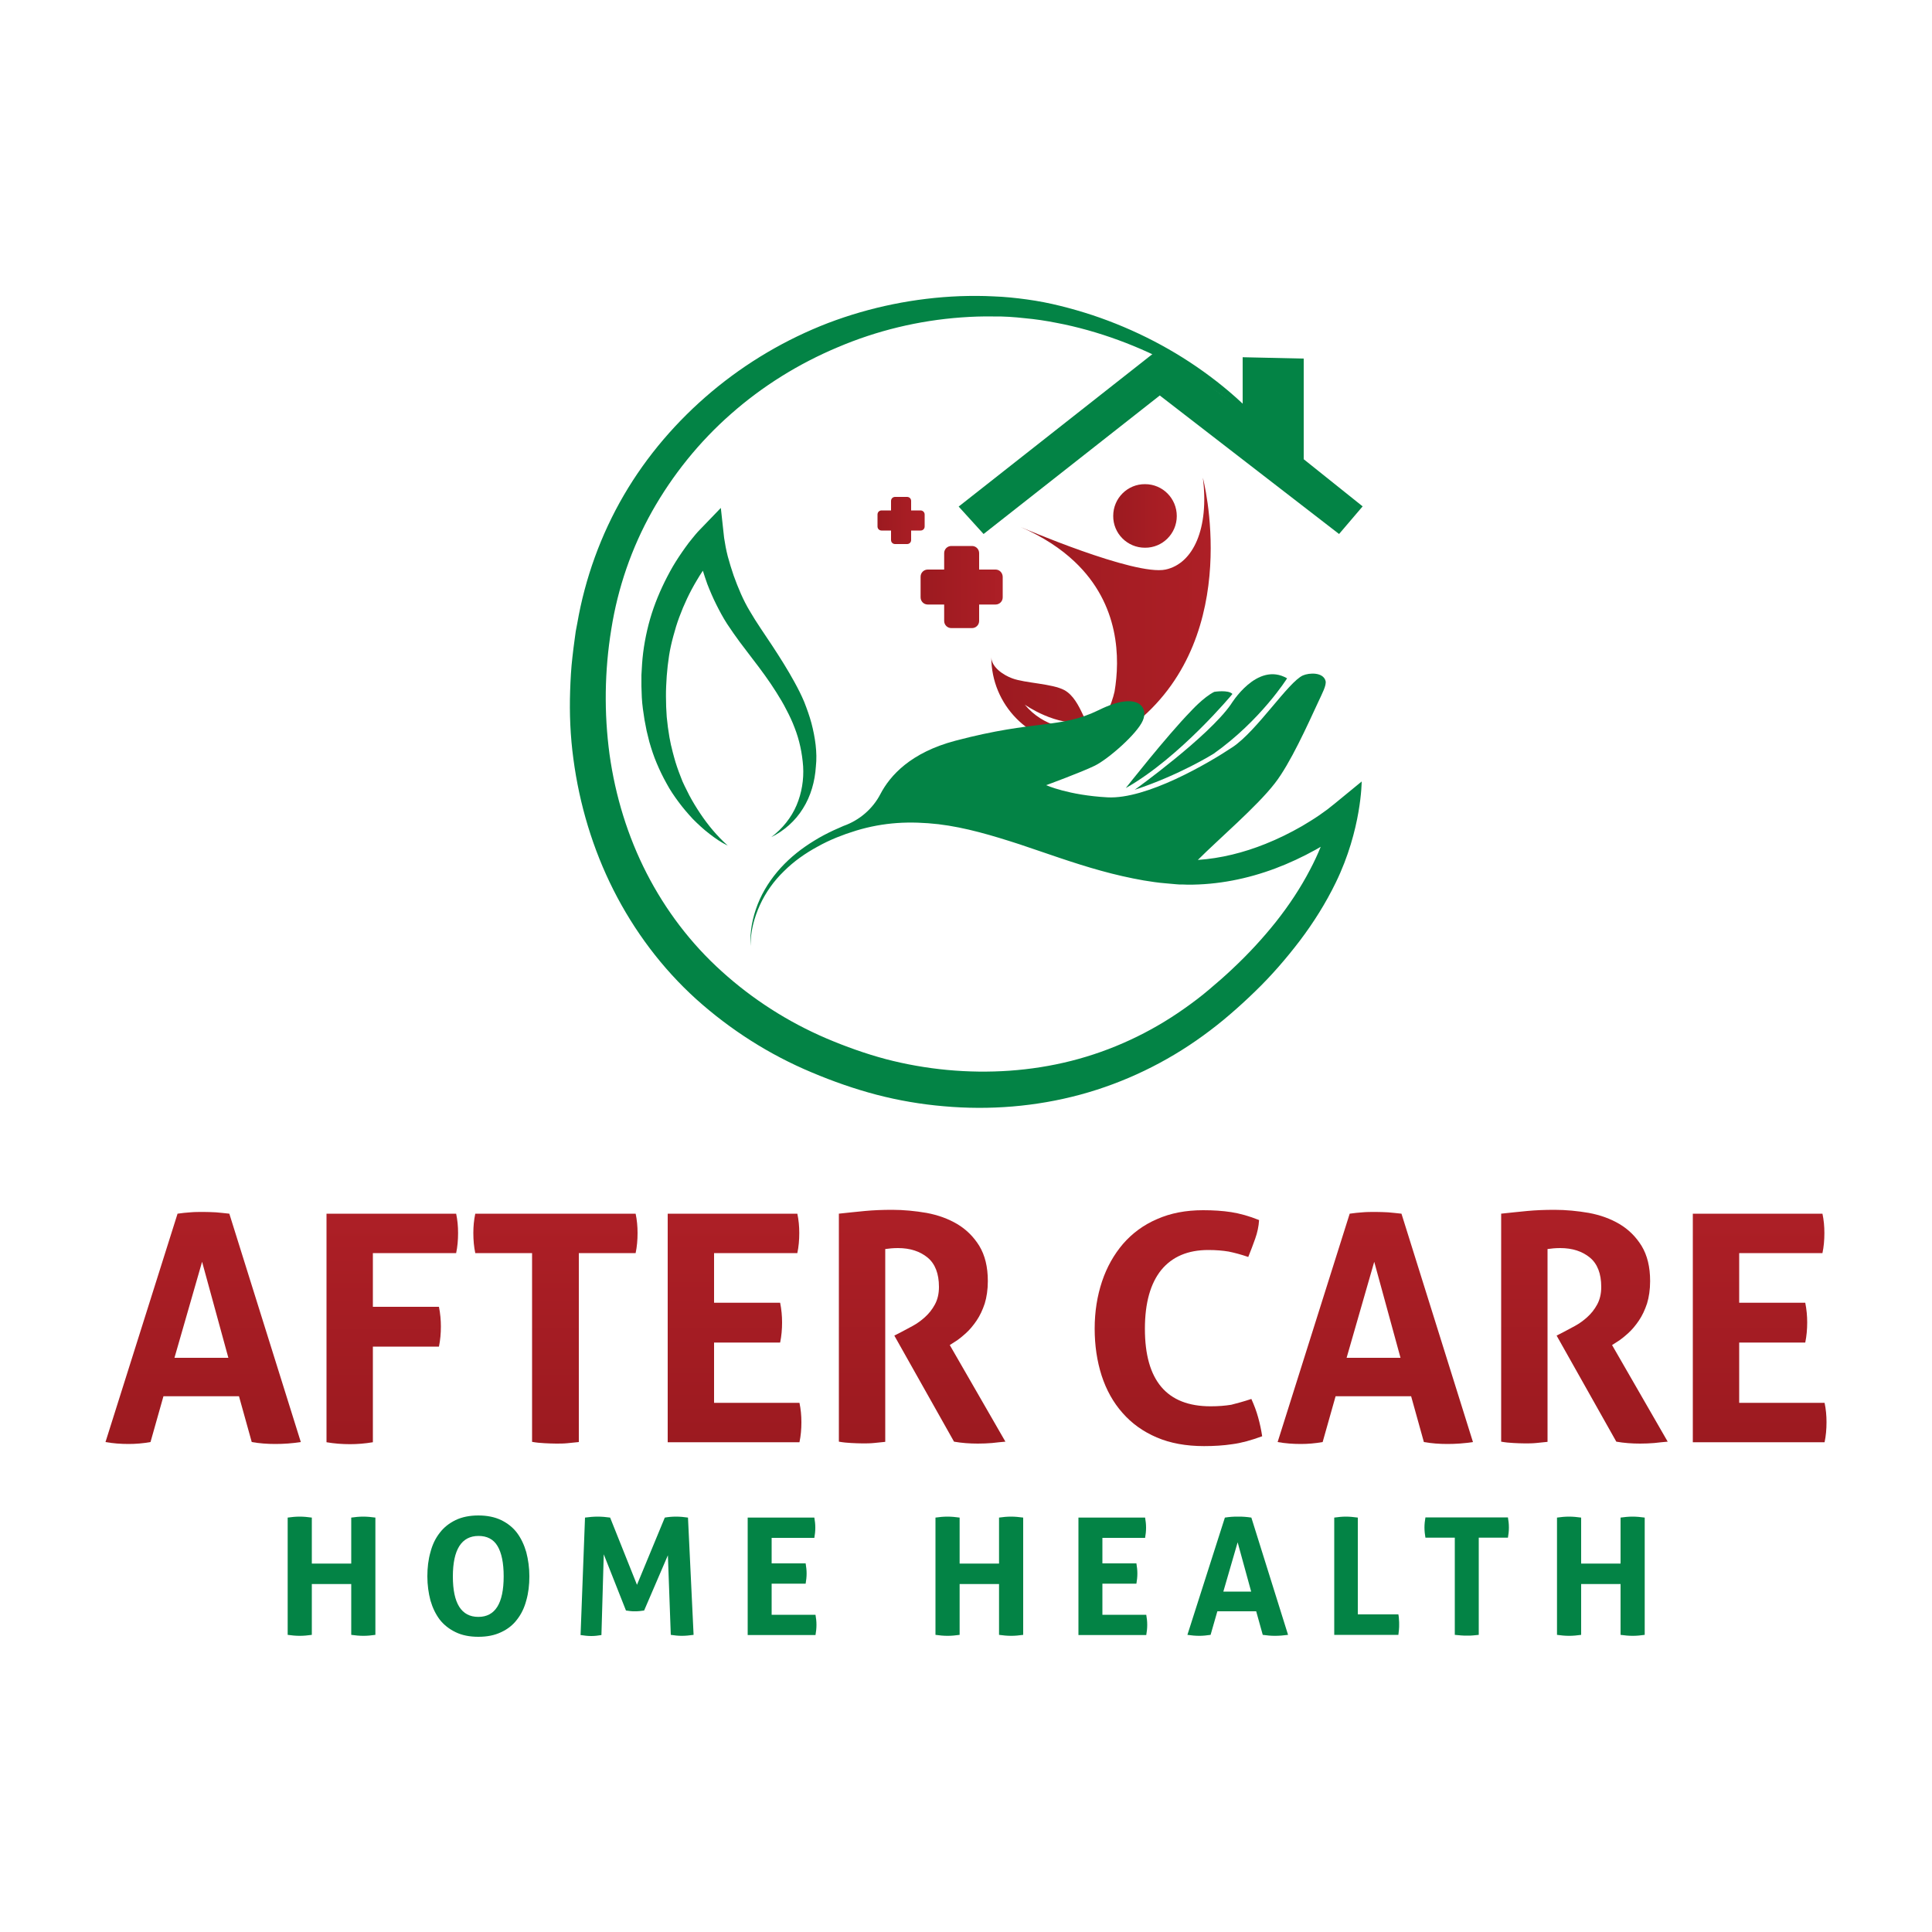 <?xml version="1.0" encoding="utf-8"?>
<!-- Generator: Adobe Illustrator 24.3.0, SVG Export Plug-In . SVG Version: 6.00 Build 0)  -->
<svg version="1.1" id="Layer_1" xmlns="http://www.w3.org/2000/svg" xmlns:xlink="http://www.w3.org/1999/xlink" x="0px" y="0px"
	 viewBox="0 0 100 100" style="enable-background:new 0 0 100 100;" xml:space="preserve">
<style type="text/css">
	.st0{fill:#FFFFFF;}
	.st1{fill:#F16522;}
	.st2{fill:url(#SVGID_1_);}
	.st3{fill:url(#SVGID_2_);}
	.st4{fill:url(#SVGID_3_);}
	.st5{fill:url(#SVGID_4_);}
	.st6{fill:#F37521;}
	.st7{fill:url(#SVGID_5_);}
	.st8{fill:url(#SVGID_6_);}
	.st9{fill:url(#SVGID_7_);}
	.st10{fill:url(#SVGID_8_);}
	.st11{fill:url(#SVGID_9_);}
	.st12{enable-background:new    ;}
	.st13{clip-path:url(#SVGID_13_);}
	.st14{fill:#A479B4;}
	.st15{fill-rule:evenodd;clip-rule:evenodd;fill:#F16522;}
	.st16{clip-path:url(#SVGID_16_);fill:url(#SVGID_17_);stroke:url(#SVGID_18_);stroke-width:0.25;stroke-miterlimit:10;}
	.st17{clip-path:url(#SVGID_22_);fill:url(#SVGID_23_);stroke:url(#SVGID_24_);stroke-width:0.25;stroke-miterlimit:10;}
	.st18{clip-path:url(#SVGID_22_);fill:url(#SVGID_25_);stroke:url(#SVGID_26_);stroke-width:0.25;stroke-miterlimit:10;}
	.st19{clip-path:url(#SVGID_30_);fill:url(#SVGID_31_);stroke:url(#SVGID_32_);stroke-width:0.25;stroke-miterlimit:10;}
	.st20{clip-path:url(#SVGID_36_);fill:url(#SVGID_37_);stroke:url(#SVGID_38_);stroke-width:0.25;stroke-miterlimit:10;}
	.st21{clip-path:url(#SVGID_36_);fill:url(#SVGID_39_);stroke:url(#SVGID_40_);stroke-width:0.25;stroke-miterlimit:10;}
	.st22{clip-path:url(#SVGID_44_);fill:url(#SVGID_45_);stroke:url(#SVGID_46_);stroke-width:0.25;stroke-miterlimit:10;}
	.st23{clip-path:url(#SVGID_50_);fill:url(#SVGID_51_);stroke:url(#SVGID_52_);stroke-width:0.25;stroke-miterlimit:10;}
	.st24{clip-path:url(#SVGID_50_);fill:url(#SVGID_53_);stroke:url(#SVGID_54_);stroke-width:0.25;stroke-miterlimit:10;}
	.st25{clip-path:url(#SVGID_58_);fill:url(#SVGID_59_);stroke:url(#SVGID_60_);stroke-width:0.25;stroke-miterlimit:10;}
	.st26{clip-path:url(#SVGID_64_);fill:url(#SVGID_65_);stroke:url(#SVGID_66_);stroke-width:0.25;stroke-miterlimit:10;}
	.st27{clip-path:url(#SVGID_64_);fill:url(#SVGID_67_);stroke:url(#SVGID_68_);stroke-width:0.25;stroke-miterlimit:10;}
	.st28{clip-path:url(#SVGID_72_);fill:url(#SVGID_73_);stroke:url(#SVGID_74_);stroke-width:0.25;stroke-miterlimit:10;}
	.st29{clip-path:url(#SVGID_78_);fill:url(#SVGID_79_);stroke:url(#SVGID_80_);stroke-width:0.25;stroke-miterlimit:10;}
	.st30{clip-path:url(#SVGID_78_);fill:url(#SVGID_81_);stroke:url(#SVGID_82_);stroke-width:0.25;stroke-miterlimit:10;}
	.st31{clip-path:url(#SVGID_86_);fill:url(#SVGID_87_);stroke:url(#SVGID_88_);stroke-width:0.25;stroke-miterlimit:10;}
	.st32{clip-path:url(#SVGID_92_);fill:url(#SVGID_93_);stroke:url(#SVGID_94_);stroke-width:0.25;stroke-miterlimit:10;}
	.st33{clip-path:url(#SVGID_92_);fill:url(#SVGID_95_);stroke:url(#SVGID_96_);stroke-width:0.25;stroke-miterlimit:10;}
	.st34{clip-path:url(#SVGID_100_);fill:url(#SVGID_101_);stroke:url(#SVGID_102_);stroke-width:0.25;stroke-miterlimit:10;}
	.st35{clip-path:url(#SVGID_106_);fill:url(#SVGID_107_);stroke:url(#SVGID_108_);stroke-width:0.25;stroke-miterlimit:10;}
	.st36{clip-path:url(#SVGID_106_);fill:url(#SVGID_109_);stroke:url(#SVGID_110_);stroke-width:0.25;stroke-miterlimit:10;}
	.st37{clip-path:url(#SVGID_114_);fill:url(#SVGID_115_);stroke:url(#SVGID_116_);stroke-width:0.25;stroke-miterlimit:10;}
	.st38{clip-path:url(#SVGID_120_);fill:url(#SVGID_121_);stroke:url(#SVGID_122_);stroke-width:0.25;stroke-miterlimit:10;}
	.st39{clip-path:url(#SVGID_120_);fill:url(#SVGID_123_);stroke:url(#SVGID_124_);stroke-width:0.25;stroke-miterlimit:10;}
	.st40{clip-path:url(#SVGID_128_);fill:url(#SVGID_129_);stroke:url(#SVGID_130_);stroke-width:0.25;stroke-miterlimit:10;}
	.st41{clip-path:url(#SVGID_134_);fill:url(#SVGID_135_);stroke:url(#SVGID_136_);stroke-width:0.25;stroke-miterlimit:10;}
	.st42{clip-path:url(#SVGID_134_);fill:url(#SVGID_137_);stroke:url(#SVGID_138_);stroke-width:0.25;stroke-miterlimit:10;}
	.st43{clip-path:url(#SVGID_142_);fill:url(#SVGID_143_);stroke:url(#SVGID_144_);stroke-width:0.25;stroke-miterlimit:10;}
	.st44{clip-path:url(#SVGID_148_);fill:url(#SVGID_149_);stroke:url(#SVGID_150_);stroke-width:0.25;stroke-miterlimit:10;}
	.st45{clip-path:url(#SVGID_148_);fill:url(#SVGID_151_);stroke:url(#SVGID_152_);stroke-width:0.25;stroke-miterlimit:10;}
	.st46{clip-path:url(#SVGID_156_);fill:url(#SVGID_157_);stroke:url(#SVGID_158_);stroke-width:0.25;stroke-miterlimit:10;}
	.st47{clip-path:url(#SVGID_162_);fill:url(#SVGID_163_);stroke:url(#SVGID_164_);stroke-width:0.25;stroke-miterlimit:10;}
	.st48{clip-path:url(#SVGID_162_);fill:url(#SVGID_165_);stroke:url(#SVGID_166_);stroke-width:0.25;stroke-miterlimit:10;}
	.st49{clip-path:url(#SVGID_170_);fill:url(#SVGID_171_);stroke:url(#SVGID_172_);stroke-width:0.25;stroke-miterlimit:10;}
	.st50{clip-path:url(#SVGID_176_);fill:url(#SVGID_177_);stroke:url(#SVGID_178_);stroke-width:0.25;stroke-miterlimit:10;}
	.st51{clip-path:url(#SVGID_176_);fill:url(#SVGID_179_);stroke:url(#SVGID_180_);stroke-width:0.25;stroke-miterlimit:10;}
	.st52{clip-path:url(#SVGID_184_);fill:url(#SVGID_185_);stroke:url(#SVGID_186_);stroke-width:0.25;stroke-miterlimit:10;}
	.st53{clip-path:url(#SVGID_190_);fill:url(#SVGID_191_);stroke:url(#SVGID_192_);stroke-width:0.25;stroke-miterlimit:10;}
	.st54{clip-path:url(#SVGID_190_);fill:url(#SVGID_193_);stroke:url(#SVGID_194_);stroke-width:0.25;stroke-miterlimit:10;}
	.st55{clip-path:url(#SVGID_198_);fill:url(#SVGID_199_);stroke:url(#SVGID_200_);stroke-width:0.25;stroke-miterlimit:10;}
	.st56{clip-path:url(#SVGID_204_);fill:url(#SVGID_205_);stroke:url(#SVGID_206_);stroke-width:0.25;stroke-miterlimit:10;}
	.st57{clip-path:url(#SVGID_204_);fill:url(#SVGID_207_);stroke:url(#SVGID_208_);stroke-width:0.25;stroke-miterlimit:10;}
	.st58{clip-path:url(#SVGID_212_);fill:url(#SVGID_213_);stroke:url(#SVGID_214_);stroke-width:0.25;stroke-miterlimit:10;}
	.st59{clip-path:url(#SVGID_218_);fill:url(#SVGID_219_);stroke:url(#SVGID_220_);stroke-width:0.25;stroke-miterlimit:10;}
	.st60{clip-path:url(#SVGID_218_);fill:url(#SVGID_221_);stroke:url(#SVGID_222_);stroke-width:0.25;stroke-miterlimit:10;}
	.st61{clip-path:url(#SVGID_226_);fill:url(#SVGID_227_);stroke:url(#SVGID_228_);stroke-width:0.25;stroke-miterlimit:10;}
	.st62{clip-path:url(#SVGID_232_);fill:url(#SVGID_233_);stroke:url(#SVGID_234_);stroke-width:0.25;stroke-miterlimit:10;}
	.st63{clip-path:url(#SVGID_232_);fill:url(#SVGID_235_);stroke:url(#SVGID_236_);stroke-width:0.25;stroke-miterlimit:10;}
	.st64{clip-path:url(#SVGID_240_);fill:url(#SVGID_241_);stroke:url(#SVGID_242_);stroke-width:0.25;stroke-miterlimit:10;}
	.st65{clip-path:url(#SVGID_246_);fill:url(#SVGID_247_);stroke:url(#SVGID_248_);stroke-width:0.25;stroke-miterlimit:10;}
	.st66{clip-path:url(#SVGID_246_);fill:url(#SVGID_249_);stroke:url(#SVGID_250_);stroke-width:0.25;stroke-miterlimit:10;}
	.st67{clip-path:url(#SVGID_254_);fill:url(#SVGID_255_);stroke:url(#SVGID_256_);stroke-width:0.25;stroke-miterlimit:10;}
	.st68{clip-path:url(#SVGID_260_);fill:url(#SVGID_261_);stroke:url(#SVGID_262_);stroke-width:0.25;stroke-miterlimit:10;}
	.st69{clip-path:url(#SVGID_260_);fill:url(#SVGID_263_);stroke:url(#SVGID_264_);stroke-width:0.25;stroke-miterlimit:10;}
	.st70{fill:#58595B;}
	.st71{clip-path:url(#SVGID_267_);fill:#58595B;stroke:#58595B;stroke-width:0.175;stroke-miterlimit:10;}
	.st72{clip-path:url(#SVGID_269_);fill:#58595B;stroke:#58595B;stroke-width:0.175;stroke-miterlimit:10;}
	.st73{clip-path:url(#SVGID_271_);fill:#58595B;stroke:#58595B;stroke-width:0.175;stroke-miterlimit:10;}
	.st74{clip-path:url(#SVGID_273_);fill:#58595B;stroke:#58595B;stroke-width:0.175;stroke-miterlimit:10;}
	.st75{clip-path:url(#SVGID_275_);fill:#58595B;stroke:#58595B;stroke-width:0.175;stroke-miterlimit:10;}
	.st76{clip-path:url(#SVGID_277_);fill:#58595B;stroke:#58595B;stroke-width:0.175;stroke-miterlimit:10;}
	.st77{clip-path:url(#SVGID_279_);fill:#58595B;stroke:#58595B;stroke-width:0.175;stroke-miterlimit:10;}
	.st78{clip-path:url(#SVGID_281_);fill:#58595B;stroke:#58595B;stroke-width:0.175;stroke-miterlimit:10;}
	.st79{clip-path:url(#SVGID_283_);fill:#58595B;stroke:#58595B;stroke-width:0.175;stroke-miterlimit:10;}
	.st80{clip-path:url(#SVGID_285_);fill:#58595B;stroke:#58595B;stroke-width:0.175;stroke-miterlimit:10;}
	.st81{clip-path:url(#SVGID_287_);fill:#58595B;stroke:#58595B;stroke-width:0.175;stroke-miterlimit:10;}
	.st82{clip-path:url(#SVGID_289_);fill:#58595B;stroke:#58595B;stroke-width:0.175;stroke-miterlimit:10;}
	.st83{clip-path:url(#SVGID_291_);fill:#58595B;stroke:#58595B;stroke-width:0.175;stroke-miterlimit:10;}
	.st84{clip-path:url(#SVGID_293_);fill:#58595B;stroke:#58595B;stroke-width:0.175;stroke-miterlimit:10;}
	.st85{clip-path:url(#SVGID_295_);fill:#58595B;stroke:#58595B;stroke-width:0.175;stroke-miterlimit:10;}
	.st86{clip-path:url(#SVGID_297_);fill:#58595B;stroke:#58595B;stroke-width:0.175;stroke-miterlimit:10;}
	.st87{fill:#255D2E;}
	.st88{fill:#285F2F;}
	.st89{fill:#2D6331;}
	.st90{fill:#306632;}
	.st91{fill:#346933;}
	.st92{fill:#386C34;}
	.st93{fill:#3A6F35;}
	.st94{fill:#3F7237;}
	.st95{fill:#437638;}
	.st96{fill:#487939;}
	.st97{fill:#4B7B39;}
	.st98{fill:#4E7E3A;}
	.st99{fill:#52803B;}
	.st100{fill:#57803A;}
	.st101{fill:#5A8039;}
	.st102{fill:#5E8039;}
	.st103{fill:#648439;}
	.st104{fill:#67873A;}
	.st105{fill:#6B8B3B;}
	.st106{fill:#6E8E3C;}
	.st107{fill:#72913C;}
	.st108{fill:#77963D;}
	.st109{fill:#7C993D;}
	.st110{fill:#809C3D;}
	.st111{fill:#80A13E;}
	.st112{fill:#7FA53F;}
	.st113{fill:#81A940;}
	.st114{fill:#85AE3F;}
	.st115{fill:#88B13F;}
	.st116{fill:#8FB63E;}
	.st117{fill:#93BB3D;}
	.st118{fill:#98C13C;stroke:#98C13C;stroke-width:2;}
	.st119{fill:url(#SVGID_298_);}
	.st120{fill:#273942;}
	.st121{fill:#EEA66A;}
	.st122{opacity:0.15;fill:#DA9061;}
	.st123{opacity:0.33;fill:#3D2D1F;}
	.st124{fill:#753B1D;}
	.st125{opacity:0.39;fill:#753B1D;}
	.st126{opacity:0.17;fill:#753B1D;}
	.st127{fill:#303238;}
	.st128{opacity:0.45;fill:#DA9061;}
	.st129{fill:#344881;}
	.st130{opacity:0.74;fill:#CA202D;}
	.st131{opacity:0.68;}
	.st132{fill:#7DC0BF;}
	.st133{opacity:0.35;fill:#FFFFFF;}
	.st134{opacity:0.22;fill:#FFFFFF;}
	.st135{opacity:0.69;fill:#9B9C9E;}
	.st136{opacity:0.38;}
	.st137{fill:#5A8DBF;}
	.st138{opacity:0.13;fill:#4980B3;}
	.st139{opacity:0.73;fill:#CA202D;}
	.st140{opacity:0.28;fill:#9B9C9E;}
	.st141{opacity:0.67;fill:#FFFFFF;}
	.st142{opacity:0.65;fill:#FFFFFF;}
	.st143{fill:#E17281;}
	.st144{fill:#E35925;}
	.st145{opacity:0.46;fill:#801620;}
	.st146{opacity:0.53;fill:#FFFFFF;}
	.st147{fill:#508089;}
	.st148{fill:#24485B;}
	.st149{opacity:0.46;fill:#BAD8D6;}
	.st150{opacity:0.28;}
	.st151{opacity:0.38;fill:#C6C3C2;}
	.st152{fill:#096C37;}
	.st153{fill:#A6A6A6;}
	.st154{fill:#555868;}
	.st155{fill:#C6C3C2;}
	.st156{opacity:0.71;fill:#C6C3C2;}
	.st157{fill:#373A44;}
	.st158{fill:#283A76;}
	.st159{fill:#333333;}
	.st160{opacity:0.5;fill:#333333;}
	.st161{opacity:0.68;fill:#9895A2;}
	.st162{fill:#B8BBC1;}
	.st163{opacity:0.39;fill:#344881;}
	.st164{opacity:0.64;fill:#4D4E4E;}
	.st165{fill:#AEAEAE;}
	.st166{opacity:0.39;fill:#C6C3C2;}
	.st167{opacity:0.18;fill:#C6C3C2;}
	.st168{fill:#C0BFBD;}
	.st169{opacity:0.14;fill:#8080B7;}
	.st170{opacity:0.29;fill:#8080B7;}
	.st171{opacity:0.47;fill:#C6C3C2;}
	.st172{opacity:0.28;fill:#344881;}
	.st173{opacity:0.49;fill:#344881;}
	.st174{opacity:0.49;fill:#FFFFFF;}
	.st175{opacity:0.65;fill:#C6C3C2;}
	.st176{opacity:0.3;fill:#EEA66A;}
	.st177{fill:#A0D3ED;}
	.st178{fill:#C7E1EF;}
	.st179{opacity:0.74;fill:#1C76B0;}
	.st180{opacity:0.74;fill:#9B9C9E;}
	.st181{opacity:0.73;fill:#1C76B0;}
	.st182{fill:#273C82;}
	.st183{clip-path:url(#SVGID_300_);}
	.st184{clip-path:url(#SVGID_302_);}
	.st185{clip-path:url(#SVGID_304_);}
	.st186{clip-path:url(#SVGID_306_);}
	.st187{clip-path:url(#SVGID_308_);}
	.st188{clip-path:url(#SVGID_312_);}
	.st189{clip-path:url(#SVGID_320_);}
	.st190{clip-path:url(#SVGID_322_);}
	.st191{clip-path:url(#SVGID_2850_);}
	.st192{fill:#074823;}
	.st193{clip-path:url(#SVGID_2852_);}
	.st194{clip-path:url(#SVGID_2854_);}
	.st195{clip-path:url(#SVGID_2856_);}
	.st196{clip-path:url(#SVGID_2858_);enable-background:new    ;}
	.st197{clip-path:url(#SVGID_2860_);}
	.st198{clip-path:url(#SVGID_2862_);}
	.st199{clip-path:url(#SVGID_2864_);}
	.st200{clip-path:url(#SVGID_2866_);enable-background:new    ;}
	.st201{clip-path:url(#SVGID_2868_);}
	.st202{clip-path:url(#SVGID_2870_);}
	.st203{clip-path:url(#SVGID_2872_);}
	.st204{clip-path:url(#SVGID_2874_);}
	.st205{clip-path:url(#SVGID_2876_);}
	.st206{clip-path:url(#SVGID_2878_);}
	.st207{clip-path:url(#SVGID_2880_);}
	.st208{clip-path:url(#SVGID_2882_);}
	.st209{clip-path:url(#SVGID_2884_);}
	.st210{clip-path:url(#SVGID_2886_);}
	.st211{clip-path:url(#SVGID_2888_);}
	.st212{clip-path:url(#SVGID_2890_);}
	.st213{clip-path:url(#SVGID_2892_);}
	.st214{clip-path:url(#SVGID_2894_);}
	.st215{clip-path:url(#SVGID_2896_);}
	.st216{clip-path:url(#SVGID_2898_);}
	.st217{clip-path:url(#SVGID_2900_);}
	.st218{clip-path:url(#SVGID_2902_);}
	.st219{clip-path:url(#SVGID_2904_);}
	.st220{clip-path:url(#SVGID_2906_);}
	.st221{clip-path:url(#SVGID_2908_);}
	.st222{clip-path:url(#SVGID_2910_);}
	.st223{clip-path:url(#SVGID_2912_);}
	.st224{clip-path:url(#SVGID_2914_);}
	.st225{clip-path:url(#SVGID_2916_);}
	.st226{clip-path:url(#SVGID_2918_);}
	.st227{clip-path:url(#SVGID_2920_);}
	.st228{clip-path:url(#SVGID_2922_);}
	.st229{clip-path:url(#SVGID_2924_);}
	.st230{clip-path:url(#SVGID_2926_);}
	.st231{clip-path:url(#SVGID_2928_);}
	.st232{clip-path:url(#SVGID_2930_);enable-background:new    ;}
	.st233{clip-path:url(#SVGID_2932_);enable-background:new    ;}
	.st234{clip-path:url(#SVGID_2934_);enable-background:new    ;}
	.st235{clip-path:url(#SVGID_2936_);enable-background:new    ;}
	.st236{clip-path:url(#SVGID_2938_);enable-background:new    ;}
	.st237{clip-path:url(#SVGID_2940_);enable-background:new    ;}
	.st238{clip-path:url(#SVGID_2942_);enable-background:new    ;}
	.st239{clip-path:url(#SVGID_2944_);enable-background:new    ;}
	.st240{clip-path:url(#SVGID_2946_);enable-background:new    ;}
	.st241{clip-path:url(#SVGID_2948_);enable-background:new    ;}
	.st242{clip-path:url(#SVGID_2950_);enable-background:new    ;}
	.st243{clip-path:url(#SVGID_2952_);enable-background:new    ;}
	.st244{clip-path:url(#SVGID_2954_);enable-background:new    ;}
	.st245{clip-path:url(#SVGID_2956_);enable-background:new    ;}
	.st246{clip-path:url(#SVGID_2958_);enable-background:new    ;}
	.st247{clip-path:url(#SVGID_2960_);enable-background:new    ;}
	.st248{clip-path:url(#SVGID_2962_);enable-background:new    ;}
	.st249{clip-path:url(#SVGID_2964_);enable-background:new    ;}
	.st250{clip-path:url(#SVGID_2966_);enable-background:new    ;}
	.st251{clip-path:url(#SVGID_2968_);enable-background:new    ;}
	.st252{clip-path:url(#SVGID_2970_);enable-background:new    ;}
	.st253{clip-path:url(#SVGID_2972_);enable-background:new    ;}
	.st254{clip-path:url(#SVGID_2974_);enable-background:new    ;}
	.st255{clip-path:url(#SVGID_2976_);enable-background:new    ;}
	.st256{clip-path:url(#SVGID_2978_);enable-background:new    ;}
	.st257{clip-path:url(#SVGID_2980_);enable-background:new    ;}
	.st258{clip-path:url(#SVGID_2982_);enable-background:new    ;}
	.st259{fill:#016938;}
	.st260{fill:#BC5B28;}
	.st261{clip-path:url(#SVGID_2984_);enable-background:new    ;}
	.st262{fill:#803C1D;}
	.st263{clip-path:url(#SVGID_2986_);enable-background:new    ;}
	.st264{fill:#8D4621;}
	.st265{fill:#88441F;}
	.st266{fill:#82421F;}
	.st267{fill:#803F1D;}
	.st268{clip-path:url(#SVGID_2988_);enable-background:new    ;}
	.st269{fill:#BA5B27;}
	.st270{clip-path:url(#SVGID_2990_);enable-background:new    ;}
	.st271{fill:#CF6328;}
	.st272{clip-path:url(#SVGID_2992_);enable-background:new    ;}
	.st273{clip-path:url(#SVGID_2994_);enable-background:new    ;}
	.st274{fill:#B15627;}
	.st275{clip-path:url(#SVGID_2996_);enable-background:new    ;}
	.st276{clip-path:url(#SVGID_2998_);enable-background:new    ;}
	.st277{clip-path:url(#SVGID_3000_);enable-background:new    ;}
	.st278{clip-path:url(#SVGID_3002_);enable-background:new    ;}
	.st279{clip-path:url(#SVGID_3004_);enable-background:new    ;}
	.st280{clip-path:url(#SVGID_3006_);enable-background:new    ;}
	.st281{clip-path:url(#SVGID_3008_);enable-background:new    ;}
	.st282{clip-path:url(#SVGID_3010_);enable-background:new    ;}
	.st283{fill:#D16428;}
	.st284{clip-path:url(#SVGID_3012_);enable-background:new    ;}
	.st285{clip-path:url(#SVGID_3014_);enable-background:new    ;}
	.st286{fill:#AD5526;}
	.st287{fill:#BE5C28;}
	.st288{fill:#A55126;}
	.st289{fill:#B95A27;}
	.st290{fill:#B45827;}
	.st291{clip-path:url(#SVGID_3016_);enable-background:new    ;}
	.st292{fill:#C05B28;}
	.st293{clip-path:url(#SVGID_3018_);enable-background:new    ;}
	.st294{fill:#C25C28;}
	.st295{clip-path:url(#SVGID_3020_);enable-background:new    ;}
	.st296{fill:#C15C28;}
	.st297{clip-path:url(#SVGID_3022_);enable-background:new    ;}
	.st298{clip-path:url(#SVGID_3024_);enable-background:new    ;}
	.st299{clip-path:url(#SVGID_3026_);enable-background:new    ;}
	.st300{fill:#CD6228;}
	.st301{clip-path:url(#SVGID_3028_);enable-background:new    ;}
	.st302{clip-path:url(#SVGID_3030_);enable-background:new    ;}
	.st303{clip-path:url(#SVGID_3032_);enable-background:new    ;}
	.st304{fill:url(#SVGID_3033_);}
	.st305{fill:url(#SVGID_3034_);}
	.st306{fill:url(#SVGID_3035_);}
	.st307{fill:url(#SVGID_3036_);}
	.st308{fill:url(#SVGID_3037_);}
	.st309{fill:url(#SVGID_3038_);}
	.st310{fill:url(#SVGID_3039_);}
	.st311{fill:url(#SVGID_3040_);}
	.st312{fill:url(#SVGID_3041_);}
	.st313{fill:url(#SVGID_3042_);}
	.st314{fill:url(#SVGID_3043_);}
	.st315{fill:url(#SVGID_3044_);}
	.st316{fill:url(#SVGID_3045_);}
	.st317{fill:url(#SVGID_3046_);}
	.st318{fill:url(#SVGID_3047_);}
	.st319{fill:url(#SVGID_3048_);}
	.st320{fill:url(#SVGID_3049_);}
	.st321{fill:url(#SVGID_3050_);}
	.st322{fill:url(#SVGID_3051_);}
	.st323{fill:url(#SVGID_3052_);}
	.st324{fill:url(#SVGID_3053_);}
	.st325{fill:url(#SVGID_3054_);}
	.st326{fill:url(#SVGID_3055_);}
	.st327{fill:url(#SVGID_3056_);}
	.st328{fill:url(#);}
	.st329{fill:#231F20;}
	.st330{fill:#B22025;}
	.st331{fill:#2E4B47;}
	.st332{fill:#112A4D;}
	.st333{fill:none;stroke:#221F1F;stroke-width:0.125;stroke-miterlimit:10;}
	.st334{fill:#104F8B;}
	.st335{fill:#5C5D60;}
	.st336{fill:url(#SVGID_5317_);}
	.st337{fill:url(#SVGID_5318_);}
	.st338{fill:url(#SVGID_5319_);}
	.st339{fill:url(#SVGID_5320_);}
	.st340{fill:url(#SVGID_5321_);}
	.st341{fill:url(#SVGID_5322_);}
	.st342{fill:url(#SVGID_5323_);}
	.st343{fill:url(#SVGID_5324_);}
	.st344{fill:url(#SVGID_5325_);}
	.st345{fill:url(#SVGID_5326_);}
	.st346{fill:url(#SVGID_5327_);}
	.st347{fill:url(#SVGID_5328_);}
	.st348{fill:url(#SVGID_5329_);}
	.st349{fill:url(#SVGID_5330_);}
	.st350{fill:url(#SVGID_5331_);}
	.st351{fill:url(#SVGID_5332_);}
	.st352{fill:url(#SVGID_5333_);}
	.st353{fill:url(#SVGID_5334_);}
	.st354{fill:url(#SVGID_5335_);}
	.st355{fill:url(#SVGID_5336_);}
	.st356{fill:url(#SVGID_5337_);}
	.st357{fill:url(#SVGID_5338_);}
	.st358{fill:url(#SVGID_5339_);}
	.st359{fill:url(#SVGID_5340_);}
	.st360{fill:url(#SVGID_5341_);}
	.st361{fill:url(#SVGID_5342_);}
	.st362{fill:url(#SVGID_5343_);}
	.st363{fill:url(#SVGID_5344_);}
	.st364{fill:url(#SVGID_5345_);}
	.st365{fill:url(#SVGID_5346_);}
	.st366{fill:url(#SVGID_5347_);}
	.st367{fill:#4D4D4F;}
	.st368{fill:url(#SVGID_5348_);}
	.st369{fill:url(#SVGID_5349_);}
	.st370{fill:url(#SVGID_5350_);}
	.st371{fill:url(#SVGID_5351_);}
	.st372{fill:#0081C5;}
	.st373{fill:url(#SVGID_5352_);}
	.st374{fill:url(#SVGID_5353_);}
	.st375{fill:url(#SVGID_5354_);}
	.st376{fill:url(#SVGID_5355_);}
	.st377{fill:#038345;}
	.st378{fill:url(#SVGID_5356_);}
	.st379{fill:url(#SVGID_5357_);}
	.st380{fill:url(#SVGID_5358_);}
	.st381{fill:url(#SVGID_5359_);}
	.st382{fill:url(#SVGID_5360_);}
	.st383{fill:url(#SVGID_5361_);}
	.st384{fill:url(#SVGID_5362_);}
	.st385{fill:url(#SVGID_5363_);}
	.st386{fill:url(#SVGID_5364_);}
	.st387{fill:url(#SVGID_5365_);}
	.st388{fill:url(#SVGID_5366_);}
	.st389{fill:url(#SVGID_5367_);}
	.st390{fill:#0099A5;}
	.st391{fill:url(#SVGID_5368_);}
	.st392{fill:url(#SVGID_5369_);stroke:url(#SVGID_5370_);stroke-width:0.125;stroke-miterlimit:10;}
	.st393{fill:url(#SVGID_5371_);stroke:url(#SVGID_5372_);stroke-width:0.125;stroke-miterlimit:10;}
	.st394{fill:url(#SVGID_5373_);stroke:url(#SVGID_5374_);stroke-width:0.25;stroke-miterlimit:10;}
	.st395{fill:url(#SVGID_5375_);stroke:url(#SVGID_5376_);stroke-width:0.25;stroke-miterlimit:10;}
	.st396{fill:url(#SVGID_5377_);stroke:url(#SVGID_5378_);stroke-width:0.125;stroke-miterlimit:10;}
	.st397{fill:url(#SVGID_5379_);stroke:url(#SVGID_5380_);stroke-width:0.125;stroke-miterlimit:10;}
	.st398{fill:url(#SVGID_5381_);stroke:url(#SVGID_5382_);stroke-width:0.125;stroke-miterlimit:10;}
	.st399{fill:url(#SVGID_5383_);stroke:url(#SVGID_5384_);stroke-width:0.125;stroke-miterlimit:10;}
	.st400{fill:url(#SVGID_5385_);stroke:url(#SVGID_5386_);stroke-width:0.125;stroke-miterlimit:10;}
	.st401{fill:url(#SVGID_5387_);stroke:url(#SVGID_5388_);stroke-width:0.125;stroke-miterlimit:10;}
	.st402{fill:url(#SVGID_5389_);stroke:url(#SVGID_5390_);stroke-width:0.125;stroke-miterlimit:10;}
	.st403{fill:url(#SVGID_5391_);stroke:url(#SVGID_5392_);stroke-width:0.125;stroke-miterlimit:10;}
	.st404{fill:url(#SVGID_5393_);stroke:url(#SVGID_5394_);stroke-width:0.125;stroke-miterlimit:10;}
	.st405{fill:url(#SVGID_5395_);stroke:url(#SVGID_5396_);stroke-width:0.125;stroke-miterlimit:10;}
	.st406{fill:url(#SVGID_5397_);stroke:url(#SVGID_5398_);stroke-width:0.125;stroke-miterlimit:10;}
	.st407{fill:url(#SVGID_5399_);stroke:url(#SVGID_5400_);stroke-width:0.125;stroke-miterlimit:10;}
	.st408{fill:url(#SVGID_5401_);stroke:url(#SVGID_5402_);stroke-width:0.125;stroke-miterlimit:10;}
	.st409{fill:url(#SVGID_5403_);stroke:url(#SVGID_5404_);stroke-width:0.125;stroke-miterlimit:10;}
	.st410{fill:url(#SVGID_5405_);stroke:url(#SVGID_5406_);stroke-width:0.125;stroke-miterlimit:10;}
	.st411{fill:url(#SVGID_5407_);stroke:url(#SVGID_5408_);stroke-width:0.125;stroke-miterlimit:10;}
	.st412{fill:url(#SVGID_5409_);stroke:url(#SVGID_5410_);stroke-width:0.125;stroke-miterlimit:10;}
	.st413{fill:url(#SVGID_5411_);stroke:url(#SVGID_5412_);stroke-width:0.125;stroke-miterlimit:10;}
	.st414{fill:url(#SVGID_5413_);stroke:url(#SVGID_5414_);stroke-width:0.125;stroke-miterlimit:10;}
	.st415{fill:url(#SVGID_5415_);stroke:url(#SVGID_5416_);stroke-width:0.125;stroke-miterlimit:10;}
</style>
<g>
	<g>
		<linearGradient id="SVGID_1_" gradientUnits="userSpaceOnUse" x1="51.299" y1="31.617" x2="62.664" y2="31.617">
			<stop  offset="0" style="stop-color:#9C1A20"/>
			<stop  offset="1" style="stop-color:#AD1F26"/>
		</linearGradient>
		<path class="st2" d="M62.26,24.73c0.33,2.61-0.49,4.44-1.93,4.75c-1.6,0.34-7.5-2.2-7.5-2.2c1.17,0.51,2.08,1.12,2.78,1.78
			c-0.01,0-0.01,0-0.02,0c0.01,0,0.01,0,0.02,0c2.37,2.23,2.36,5.06,2.08,6.73c-0.14,0.62-0.54,1.86-1.61,1.95
			c-0.67,0.03-2.05-0.08-3.04-1.27c0,0,1.66,1.18,3.19,0.89c-0.06-0.12-0.12-0.25-0.18-0.37c-0.22-0.47-0.5-1.02-0.96-1.27
			c-0.63-0.34-2.04-0.36-2.7-0.61c-0.44-0.16-1.07-0.57-1.08-1.09c0,2.46,1.98,4.49,4.44,4.49c0.25,0,0.5-0.02,0.74-0.06
			c0.87-0.13,1.7-0.5,2.4-1.12C64.39,32.76,62.26,24.73,62.26,24.73z"/>
		<path class="st377" d="M42,37.43c-0.1-0.37-0.23-0.73-0.37-1.09c-0.15-0.36-0.32-0.69-0.5-1.02c-0.36-0.66-0.76-1.29-1.16-1.9
			c-0.4-0.61-0.82-1.2-1.16-1.79c-0.34-0.56-0.61-1.21-0.84-1.85c-0.11-0.32-0.21-0.65-0.3-0.98c-0.04-0.16-0.08-0.33-0.11-0.49
			c-0.03-0.16-0.06-0.34-0.08-0.47l-0.17-1.55l-1.07,1.11c-0.17,0.17-0.28,0.31-0.41,0.47c-0.13,0.16-0.25,0.31-0.36,0.47
			c-0.23,0.32-0.45,0.65-0.65,0.99c-0.39,0.68-0.73,1.4-0.99,2.14c-0.13,0.37-0.24,0.75-0.33,1.14c-0.09,0.39-0.16,0.77-0.21,1.17
			c-0.05,0.39-0.07,0.78-0.09,1.16l0,0.58c0,0.19,0.02,0.39,0.02,0.58c0.02,0.39,0.08,0.78,0.14,1.16l0.11,0.57
			c0.05,0.19,0.09,0.38,0.14,0.57c0.11,0.38,0.23,0.75,0.38,1.1c0.15,0.36,0.32,0.71,0.51,1.05c0.18,0.34,0.4,0.66,0.63,0.97
			c0.23,0.31,0.48,0.6,0.74,0.88c0.27,0.27,0.55,0.53,0.85,0.76c0.3,0.23,0.61,0.45,0.95,0.61c-0.56-0.5-1.03-1.07-1.43-1.67
			c-0.2-0.3-0.39-0.61-0.56-0.93c-0.08-0.16-0.16-0.32-0.24-0.48c-0.08-0.16-0.15-0.32-0.21-0.49c-0.13-0.33-0.25-0.67-0.34-1.01
			c-0.05-0.17-0.09-0.34-0.13-0.51c-0.05-0.17-0.07-0.35-0.11-0.52c-0.03-0.17-0.05-0.35-0.08-0.52l-0.06-0.53
			c-0.01-0.18-0.02-0.35-0.03-0.53l-0.01-0.53c0-0.18,0-0.35,0.01-0.53l0.03-0.53l0.05-0.53c0.02-0.15,0.05-0.37,0.07-0.52
			c0.05-0.33,0.13-0.68,0.22-1.01c0.09-0.34,0.19-0.67,0.31-0.99c0.24-0.65,0.54-1.29,0.9-1.89c0.1-0.17,0.21-0.35,0.32-0.51
			c0.07,0.23,0.15,0.46,0.23,0.69c0.14,0.36,0.29,0.71,0.46,1.05c0.17,0.34,0.35,0.68,0.57,1.02c0.21,0.32,0.43,0.63,0.65,0.93
			l0.66,0.87c0.44,0.57,0.86,1.14,1.23,1.73c0.19,0.3,0.37,0.6,0.52,0.9c0.16,0.3,0.31,0.62,0.43,0.94c0.25,0.64,0.39,1.31,0.44,2
			c0.04,0.68-0.07,1.37-0.34,2.01c-0.27,0.64-0.73,1.21-1.31,1.65c0.65-0.32,1.24-0.83,1.64-1.48c0.41-0.65,0.62-1.41,0.67-2.18
			C42.31,38.94,42.19,38.16,42,37.43z"/>
		<path class="st377" d="M69.09,41.59c-0.11,0.09-0.26,0.21-0.39,0.31c-0.14,0.1-0.28,0.2-0.42,0.3c-0.29,0.2-0.59,0.38-0.89,0.56
			c-0.61,0.35-1.24,0.66-1.89,0.92c-1.12,0.45-2.31,0.75-3.5,0.83c1.1-1.1,3.05-2.76,3.98-3.96c0.8-1.02,1.71-3.05,2.24-4.19
			c0.21-0.46,0.45-0.89,0.39-1.12c-0.13-0.46-0.85-0.42-1.17-0.28c-0.75,0.33-2.38,2.87-3.64,3.71c-1.26,0.84-4.46,2.71-6.48,2.6
			c-2.02-0.11-3.17-0.63-3.17-0.63s1.83-0.67,2.52-1.01c0.69-0.34,2.18-1.64,2.48-2.33c0.31-0.69-0.25-1.55-2.27-0.55
			c-2.03,0.99-3.23,0.48-7.43,1.59c-2.31,0.61-3.38,1.8-3.88,2.76c-0.4,0.77-1.09,1.36-1.91,1.65l0,0l-0.52,0.23
			c-0.34,0.16-0.67,0.33-0.99,0.53c-0.64,0.39-1.23,0.85-1.74,1.41c-0.5,0.55-0.92,1.19-1.19,1.88c-0.27,0.69-0.42,1.43-0.37,2.17
			c-0.01-0.74,0.18-1.46,0.48-2.12c0.3-0.66,0.73-1.26,1.25-1.76c0.51-0.51,1.11-0.93,1.74-1.27c0.32-0.18,0.64-0.33,0.98-0.47
			l0.5-0.19l0.52-0.17c0.69-0.21,1.4-0.34,2.11-0.39c0.71-0.05,1.43-0.02,2.14,0.06c1.42,0.17,2.81,0.59,4.2,1.04
			c1.38,0.46,2.77,0.97,4.22,1.37c0.72,0.2,1.46,0.37,2.2,0.5c0.37,0.06,0.75,0.12,1.14,0.15c0.2,0.02,0.37,0.03,0.56,0.05
			l0.14,0.01l0.03,0l0.05,0l0.07,0l0.29,0.01c1.56,0.01,3.1-0.3,4.54-0.84c0.72-0.27,1.42-0.6,2.09-0.97
			c0.09-0.05,0.17-0.1,0.26-0.15c-0.16,0.4-0.35,0.8-0.55,1.18c-0.5,0.96-1.1,1.86-1.78,2.72c-0.68,0.85-1.42,1.65-2.22,2.4
			c-0.4,0.38-0.79,0.72-1.23,1.09c-0.41,0.35-0.85,0.68-1.29,0.99c-1.77,1.25-3.75,2.17-5.84,2.7c-2.09,0.53-4.27,0.67-6.42,0.47
			c-1.07-0.1-2.15-0.29-3.18-0.56c-1.05-0.28-2.08-0.65-3.07-1.07c-1.99-0.85-3.83-2.03-5.42-3.47c-1.6-1.44-2.91-3.17-3.89-5.08
			c-0.98-1.91-1.62-4-1.92-6.15c-0.29-2.14-0.26-4.34,0.09-6.48c0.34-2.15,1.05-4.21,2.11-6.1c1.06-1.88,2.44-3.6,4.08-5.04
			c1.63-1.44,3.51-2.61,5.54-3.46c2.02-0.86,4.18-1.38,6.38-1.54c0.55-0.04,1.08-0.06,1.65-0.05c0.55-0.01,1.1,0.03,1.64,0.09
			c0.55,0.05,1.09,0.13,1.64,0.24c0.54,0.1,1.08,0.23,1.62,0.38c2.14,0.6,4.19,1.54,6.07,2.76c1.86,1.23,3.56,2.77,4.85,4.64
			c-1.15-1.96-2.75-3.64-4.59-5.01c-1.83-1.37-3.9-2.44-6.09-3.17c-0.55-0.18-1.1-0.34-1.67-0.48c-0.56-0.14-1.13-0.25-1.71-0.33
			c-0.58-0.08-1.16-0.14-1.74-0.16c-0.55-0.03-1.16-0.03-1.74-0.01c-2.32,0.09-4.64,0.56-6.82,1.39c-2.18,0.84-4.22,2.04-6.02,3.55
			c-1.8,1.51-3.36,3.32-4.55,5.36c-1.19,2.04-2.01,4.31-2.41,6.63l-0.08,0.42l-0.06,0.44c-0.04,0.3-0.08,0.59-0.11,0.88
			c-0.07,0.58-0.1,1.17-0.12,1.76c-0.04,1.18,0.01,2.36,0.17,3.53c0.31,2.34,1,4.65,2.07,6.77c1.07,2.12,2.52,4.06,4.29,5.66
			c1.77,1.59,3.8,2.88,5.98,3.79c1.09,0.46,2.2,0.85,3.34,1.15c1.15,0.3,2.32,0.5,3.5,0.6c2.36,0.21,4.75,0.02,7.05-0.6
			c2.29-0.62,4.46-1.67,6.37-3.06c0.48-0.35,0.94-0.71,1.39-1.1c0.42-0.36,0.88-0.78,1.29-1.18c0.84-0.81,1.61-1.7,2.32-2.63
			c0.71-0.94,1.34-1.94,1.86-3.01c1.34-2.75,1.34-5.23,1.34-5.23L69.09,41.59z"/>
		<linearGradient id="SVGID_2_" gradientUnits="userSpaceOnUse" x1="57.618" y1="26.704" x2="60.911" y2="26.704">
			<stop  offset="0" style="stop-color:#9C1A20"/>
			<stop  offset="1" style="stop-color:#AD1F26"/>
		</linearGradient>
		<path class="st3" d="M60.91,26.71c0,0.91-0.74,1.65-1.65,1.64c-0.91,0-1.65-0.74-1.64-1.65c0-0.91,0.74-1.65,1.65-1.64
			C60.18,25.06,60.91,25.8,60.91,26.71z"/>
		<linearGradient id="SVGID_3_" gradientUnits="userSpaceOnUse" x1="47.65" y1="30.381" x2="51.892" y2="30.381">
			<stop  offset="0" style="stop-color:#9C1A20"/>
			<stop  offset="1" style="stop-color:#AD1F26"/>
		</linearGradient>
		<path class="st4" d="M51.53,29.48h-0.85v-0.85c0-0.2-0.16-0.37-0.37-0.37h-1.07c-0.2,0-0.37,0.16-0.37,0.37v0.85h-0.85
			c-0.2,0-0.37,0.16-0.37,0.37v1.07c0,0.2,0.16,0.37,0.37,0.37h0.85v0.85c0,0.2,0.16,0.37,0.37,0.37h1.07c0.2,0,0.37-0.16,0.37-0.37
			v-0.85h0.85c0.2,0,0.37-0.16,0.37-0.37v-1.07C51.89,29.64,51.73,29.48,51.53,29.48z"/>
		<linearGradient id="SVGID_4_" gradientUnits="userSpaceOnUse" x1="45.407" y1="26.938" x2="47.857" y2="26.938">
			<stop  offset="0" style="stop-color:#9C1A20"/>
			<stop  offset="1" style="stop-color:#AD1F26"/>
		</linearGradient>
		<path class="st5" d="M47.65,26.42h-0.49v-0.49c0-0.12-0.09-0.21-0.21-0.21h-0.62c-0.12,0-0.21,0.09-0.21,0.21v0.49h-0.49
			c-0.12,0-0.21,0.09-0.21,0.21v0.62c0,0.12,0.09,0.21,0.21,0.21h0.49v0.49c0,0.12,0.09,0.21,0.21,0.21h0.62
			c0.12,0,0.21-0.09,0.21-0.21v-0.49h0.49c0.12,0,0.21-0.09,0.21-0.21v-0.62C47.86,26.51,47.76,26.42,47.65,26.42z"/>
		<path class="st377" d="M58.73,40.88c0,0,3.8-2.73,4.98-4.42c0,0,1.35-2.25,2.91-1.35c0,0-1.36,2.17-3.8,3.9
			C62.82,39.01,61.07,40.11,58.73,40.88z"/>
		<path class="st377" d="M58.27,40.79c0,0,2.12-2.7,3.37-3.98c0,0,0.66-0.73,1.21-1c0,0,0.73-0.12,0.94,0.11
			C63.8,35.91,61.07,39.21,58.27,40.79z"/>
		<polygon class="st377" points="49.62,26.22 59.99,18.06 64.32,21.22 64.32,18.49 67.48,18.56 67.48,23.77 70.53,26.21 
			69.31,27.64 60.03,20.47 50.91,27.64 		"/>
	</g>
	<g>
		<linearGradient id="SVGID_5_" gradientUnits="userSpaceOnUse" x1="10.512" y1="74.741" x2="10.512" y2="62.721">
			<stop  offset="0" style="stop-color:#9C1A20"/>
			<stop  offset="1" style="stop-color:#AD1F26"/>
		</linearGradient>
		<path class="st7" d="M9.19,62.82c0.23-0.03,0.45-0.06,0.66-0.07c0.21-0.02,0.44-0.02,0.69-0.02c0.22,0,0.43,0.01,0.64,0.02
			c0.21,0.02,0.44,0.04,0.69,0.07l3.7,11.82c-0.45,0.07-0.89,0.1-1.32,0.1c-0.42,0-0.82-0.03-1.22-0.1l-0.66-2.37H8.46l-0.67,2.37
			c-0.39,0.07-0.77,0.1-1.13,0.1c-0.41,0-0.81-0.03-1.2-0.1L9.19,62.82z M11.82,70.28l-1.36-4.97l-1.43,4.97H11.82z"/>
		<linearGradient id="SVGID_6_" gradientUnits="userSpaceOnUse" x1="20.304" y1="74.741" x2="20.304" y2="62.819">
			<stop  offset="0" style="stop-color:#9C1A20"/>
			<stop  offset="1" style="stop-color:#AD1F26"/>
		</linearGradient>
		<path class="st8" d="M16.9,62.82h6.71c0.07,0.33,0.1,0.66,0.1,1c0,0.36-0.03,0.71-0.1,1.04H19.3v2.78h3.42
			c0.07,0.35,0.1,0.69,0.1,1.02c0,0.35-0.03,0.7-0.1,1.04H19.3v4.95c-0.42,0.07-0.81,0.1-1.18,0.1c-0.41,0-0.81-0.03-1.22-0.1V62.82
			z"/>
		<linearGradient id="SVGID_7_" gradientUnits="userSpaceOnUse" x1="28.747" y1="74.725" x2="28.747" y2="62.819">
			<stop  offset="0" style="stop-color:#9C1A20"/>
			<stop  offset="1" style="stop-color:#AD1F26"/>
		</linearGradient>
		<path class="st9" d="M27.54,64.86H24.6c-0.07-0.33-0.1-0.67-0.1-1.04c0-0.34,0.03-0.67,0.1-1h8.3c0.07,0.33,0.1,0.66,0.1,1
			c0,0.36-0.03,0.71-0.1,1.04h-2.94v9.78c-0.2,0.02-0.39,0.04-0.59,0.06c-0.2,0.02-0.39,0.02-0.58,0.02c-0.19,0-0.39-0.01-0.6-0.02
			c-0.21-0.01-0.43-0.03-0.65-0.07V64.86z"/>
		<linearGradient id="SVGID_8_" gradientUnits="userSpaceOnUse" x1="38.021" y1="74.642" x2="38.021" y2="62.819">
			<stop  offset="0" style="stop-color:#9C1A20"/>
			<stop  offset="1" style="stop-color:#AD1F26"/>
		</linearGradient>
		<path class="st10" d="M34.56,62.82h6.71c0.07,0.33,0.1,0.66,0.1,1c0,0.36-0.03,0.71-0.1,1.04h-4.31v2.57h3.42
			c0.07,0.35,0.1,0.69,0.1,1.02c0,0.35-0.03,0.7-0.1,1.04h-3.42v3.12h4.42c0.07,0.33,0.1,0.66,0.1,1c0,0.36-0.03,0.71-0.1,1.04
			h-6.82V62.82z"/>
		<linearGradient id="SVGID_9_" gradientUnits="userSpaceOnUse" x1="47.714" y1="74.725" x2="47.714" y2="62.622">
			<stop  offset="0" style="stop-color:#9C1A20"/>
			<stop  offset="1" style="stop-color:#AD1F26"/>
		</linearGradient>
		<path class="st11" d="M43.41,62.82c0.48-0.05,0.93-0.1,1.36-0.14c0.42-0.04,0.89-0.06,1.41-0.06c0.6,0,1.2,0.06,1.78,0.16
			c0.59,0.11,1.12,0.3,1.59,0.58c0.47,0.28,0.85,0.66,1.14,1.13c0.29,0.48,0.44,1.08,0.44,1.82c0,0.44-0.06,0.83-0.16,1.16
			c-0.11,0.33-0.25,0.63-0.42,0.88c-0.17,0.25-0.35,0.47-0.55,0.65c-0.2,0.18-0.38,0.33-0.56,0.44l-0.28,0.18l2.88,5
			c-0.22,0.02-0.45,0.04-0.69,0.07c-0.24,0.02-0.49,0.03-0.74,0.03c-0.42,0-0.83-0.03-1.23-0.1l-3.09-5.49l0.39-0.2
			c0.15-0.08,0.34-0.18,0.56-0.3c0.22-0.12,0.43-0.27,0.63-0.45c0.2-0.18,0.38-0.4,0.52-0.66c0.14-0.26,0.21-0.56,0.21-0.91
			c0-0.69-0.2-1.2-0.59-1.52c-0.39-0.32-0.9-0.49-1.53-0.49c-0.24,0-0.46,0.02-0.66,0.05v9.98c-0.2,0.02-0.39,0.04-0.59,0.06
			s-0.39,0.02-0.58,0.02c-0.19,0-0.38-0.01-0.59-0.02c-0.21-0.01-0.42-0.03-0.64-0.07V62.82z"/>
		<linearGradient id="SVGID_11_" gradientUnits="userSpaceOnUse" x1="60.992" y1="74.84" x2="60.992" y2="62.622">
			<stop  offset="0" style="stop-color:#9C1A20"/>
			<stop  offset="1" style="stop-color:#AD1F26"/>
		</linearGradient>
		<path style="fill:url(#SVGID_11_);" d="M64.77,72.41c0.14,0.31,0.26,0.62,0.35,0.95c0.09,0.32,0.16,0.65,0.21,0.98
			c-0.57,0.21-1.08,0.35-1.54,0.41c-0.46,0.07-0.95,0.1-1.47,0.1c-0.93,0-1.75-0.15-2.45-0.45c-0.7-0.3-1.29-0.72-1.77-1.27
			c-0.48-0.54-0.84-1.19-1.08-1.93c-0.24-0.75-0.36-1.56-0.36-2.43c0-0.88,0.13-1.69,0.38-2.44c0.25-0.75,0.62-1.4,1.09-1.95
			c0.48-0.55,1.06-0.98,1.76-1.28c0.7-0.31,1.49-0.46,2.38-0.46c0.53,0,1.01,0.03,1.46,0.1c0.44,0.07,0.92,0.2,1.44,0.41
			c-0.02,0.33-0.09,0.65-0.2,0.96c-0.11,0.31-0.23,0.63-0.36,0.95c-0.38-0.13-0.72-0.22-1.02-0.28c-0.3-0.05-0.65-0.08-1.05-0.08
			c-1.05,0-1.86,0.34-2.43,1.03c-0.56,0.69-0.85,1.7-0.85,3.05c0,2.67,1.13,4.01,3.4,4.01c0.41,0,0.76-0.03,1.07-0.08
			C64.04,72.63,64.38,72.54,64.77,72.41z"/>
		<linearGradient id="SVGID_13_" gradientUnits="userSpaceOnUse" x1="71.187" y1="74.741" x2="71.187" y2="62.721">
			<stop  offset="0" style="stop-color:#9C1A20"/>
			<stop  offset="1" style="stop-color:#AD1F26"/>
		</linearGradient>
		<path style="fill:url(#SVGID_13_);" d="M69.86,62.82c0.23-0.03,0.45-0.06,0.66-0.07c0.21-0.02,0.44-0.02,0.69-0.02
			c0.22,0,0.43,0.01,0.64,0.02c0.21,0.02,0.44,0.04,0.69,0.07l3.7,11.82c-0.45,0.07-0.89,0.1-1.32,0.1c-0.42,0-0.82-0.03-1.22-0.1
			l-0.66-2.37h-3.91l-0.67,2.37c-0.39,0.07-0.77,0.1-1.13,0.1c-0.41,0-0.81-0.03-1.2-0.1L69.86,62.82z M72.49,70.28l-1.36-4.97
			l-1.43,4.97H72.49z"/>
		<linearGradient id="SVGID_15_" gradientUnits="userSpaceOnUse" x1="81.998" y1="74.725" x2="81.998" y2="62.622">
			<stop  offset="0" style="stop-color:#9C1A20"/>
			<stop  offset="1" style="stop-color:#AD1F26"/>
		</linearGradient>
		<path style="fill:url(#SVGID_15_);" d="M77.69,62.82c0.48-0.05,0.93-0.1,1.36-0.14c0.42-0.04,0.89-0.06,1.41-0.06
			c0.6,0,1.2,0.06,1.78,0.16c0.59,0.11,1.12,0.3,1.59,0.58c0.47,0.28,0.85,0.66,1.14,1.13c0.29,0.48,0.44,1.08,0.44,1.82
			c0,0.44-0.06,0.83-0.16,1.16c-0.11,0.33-0.25,0.63-0.42,0.88c-0.17,0.25-0.35,0.47-0.55,0.65c-0.2,0.18-0.38,0.33-0.56,0.44
			l-0.28,0.18l2.88,5c-0.22,0.02-0.45,0.04-0.69,0.07c-0.24,0.02-0.49,0.03-0.74,0.03c-0.42,0-0.83-0.03-1.23-0.1l-3.09-5.49
			l0.39-0.2c0.15-0.08,0.34-0.18,0.56-0.3c0.22-0.12,0.43-0.27,0.63-0.45c0.2-0.18,0.38-0.4,0.52-0.66
			c0.14-0.26,0.21-0.56,0.21-0.91c0-0.69-0.2-1.2-0.59-1.52c-0.39-0.32-0.9-0.49-1.53-0.49c-0.24,0-0.46,0.02-0.66,0.05v9.98
			c-0.2,0.02-0.39,0.04-0.59,0.06s-0.39,0.02-0.58,0.02c-0.19,0-0.38-0.01-0.59-0.02c-0.21-0.01-0.42-0.03-0.64-0.07V62.82z"/>
		<linearGradient id="SVGID_16_" gradientUnits="userSpaceOnUse" x1="91.083" y1="74.642" x2="91.083" y2="62.819">
			<stop  offset="0" style="stop-color:#9C1A20"/>
			<stop  offset="1" style="stop-color:#AD1F26"/>
		</linearGradient>
		<path style="fill:url(#SVGID_16_);" d="M87.62,62.82h6.71c0.07,0.33,0.1,0.66,0.1,1c0,0.36-0.03,0.71-0.1,1.04h-4.31v2.57h3.42
			c0.07,0.35,0.1,0.69,0.1,1.02c0,0.35-0.03,0.7-0.1,1.04h-3.42v3.12h4.42c0.07,0.33,0.1,0.66,0.1,1c0,0.36-0.03,0.71-0.1,1.04
			h-6.82V62.82z"/>
	</g>
	<g>
		<path class="st377" d="M14.89,78.55c0.21-0.03,0.41-0.05,0.62-0.05s0.41,0.02,0.63,0.05v2.38h2.04v-2.38
			c0.21-0.03,0.41-0.05,0.62-0.05s0.41,0.02,0.63,0.05v6.07c-0.21,0.03-0.42,0.05-0.62,0.05c-0.21,0-0.42-0.02-0.63-0.05v-2.63
			h-2.04v2.63c-0.21,0.03-0.42,0.05-0.62,0.05c-0.21,0-0.42-0.02-0.63-0.05V78.55z"/>
		<path class="st377" d="M24.76,84.72c-0.46,0-0.85-0.08-1.18-0.24c-0.33-0.16-0.61-0.38-0.82-0.65c-0.21-0.28-0.37-0.61-0.48-0.99
			c-0.1-0.38-0.16-0.8-0.16-1.25c0-0.45,0.05-0.87,0.16-1.25c0.1-0.39,0.26-0.72,0.48-1c0.21-0.28,0.49-0.5,0.82-0.66
			c0.33-0.16,0.73-0.24,1.18-0.24s0.85,0.08,1.18,0.24s0.61,0.38,0.82,0.66c0.21,0.28,0.37,0.62,0.48,1c0.1,0.39,0.16,0.8,0.16,1.25
			c0,0.45-0.05,0.87-0.16,1.25c-0.1,0.38-0.26,0.71-0.48,0.99c-0.21,0.28-0.49,0.5-0.82,0.65C25.61,84.64,25.22,84.72,24.76,84.72z
			 M24.76,83.69c0.87,0,1.31-0.7,1.31-2.1c0-0.7-0.11-1.22-0.32-1.57c-0.21-0.35-0.54-0.52-0.98-0.52c-0.88,0-1.33,0.7-1.33,2.1
			C23.44,82.99,23.88,83.69,24.76,83.69z"/>
		<path class="st377" d="M30.28,78.55c0.23-0.03,0.44-0.05,0.65-0.05c0.22,0,0.44,0.02,0.65,0.05l1.39,3.48l1.44-3.48
			c0.17-0.03,0.37-0.05,0.58-0.05c0.21,0,0.42,0.02,0.62,0.05l0.29,6.07c-0.21,0.03-0.42,0.05-0.61,0.05
			c-0.19,0-0.38-0.02-0.57-0.05l-0.15-4.12l-1.23,2.86c-0.08,0.01-0.16,0.02-0.24,0.03c-0.08,0.01-0.17,0.01-0.25,0.01
			c-0.07,0-0.15,0-0.22-0.01c-0.07-0.01-0.15-0.02-0.23-0.03l-1.15-2.91l-0.12,4.18c-0.18,0.03-0.35,0.05-0.52,0.05
			c-0.18,0-0.37-0.02-0.56-0.05L30.28,78.55z"/>
		<path class="st377" d="M38.7,78.55h3.45c0.03,0.17,0.05,0.34,0.05,0.52c0,0.19-0.02,0.36-0.05,0.53h-2.21v1.32h1.76
			c0.03,0.18,0.05,0.35,0.05,0.52c0,0.18-0.02,0.36-0.05,0.53h-1.76v1.61h2.27c0.03,0.17,0.05,0.34,0.05,0.52
			c0,0.19-0.02,0.36-0.05,0.53H38.7V78.55z"/>
		<path class="st377" d="M48.42,78.55c0.21-0.03,0.41-0.05,0.62-0.05s0.41,0.02,0.63,0.05v2.38h2.04v-2.38
			c0.21-0.03,0.41-0.05,0.62-0.05s0.41,0.02,0.63,0.05v6.07c-0.21,0.03-0.42,0.05-0.62,0.05c-0.21,0-0.42-0.02-0.63-0.05v-2.63
			h-2.04v2.63c-0.21,0.03-0.42,0.05-0.62,0.05c-0.21,0-0.42-0.02-0.63-0.05V78.55z"/>
		<path class="st377" d="M55.82,78.55h3.45c0.03,0.17,0.05,0.34,0.05,0.52c0,0.19-0.02,0.36-0.05,0.53h-2.21v1.32h1.76
			c0.03,0.18,0.05,0.35,0.05,0.52c0,0.18-0.02,0.36-0.05,0.53h-1.76v1.61h2.27c0.03,0.17,0.05,0.34,0.05,0.52
			c0,0.19-0.02,0.36-0.05,0.53h-3.51V78.55z"/>
		<path class="st377" d="M63.4,78.55c0.12-0.02,0.23-0.03,0.34-0.04c0.11-0.01,0.23-0.01,0.35-0.01c0.11,0,0.22,0,0.33,0.01
			c0.11,0.01,0.23,0.02,0.35,0.04l1.9,6.07c-0.23,0.03-0.46,0.05-0.68,0.05c-0.21,0-0.42-0.02-0.63-0.05l-0.34-1.22h-2.01
			l-0.35,1.22c-0.2,0.03-0.4,0.05-0.58,0.05c-0.21,0-0.41-0.02-0.62-0.05L63.4,78.55z M64.76,82.38l-0.7-2.55l-0.74,2.55H64.76z"/>
		<path class="st377" d="M69.06,78.55c0.21-0.03,0.41-0.05,0.6-0.05c0.2,0,0.4,0.02,0.62,0.05v5.01h2.1
			c0.02,0.1,0.03,0.19,0.03,0.27c0.01,0.09,0.01,0.17,0.01,0.25c0,0.09,0,0.18-0.01,0.27c-0.01,0.09-0.02,0.18-0.03,0.27h-3.32
			V78.55z"/>
		<path class="st377" d="M75.29,79.59h-1.51c-0.03-0.17-0.05-0.35-0.05-0.53c0-0.17,0.02-0.35,0.05-0.52h4.27
			c0.03,0.17,0.05,0.34,0.05,0.52c0,0.19-0.02,0.36-0.05,0.53h-1.51v5.03c-0.1,0.01-0.2,0.02-0.3,0.03c-0.1,0.01-0.2,0.01-0.3,0.01
			c-0.1,0-0.2,0-0.31-0.01c-0.11-0.01-0.22-0.02-0.33-0.03V79.59z"/>
		<path class="st377" d="M80.59,78.55c0.21-0.03,0.41-0.05,0.62-0.05s0.41,0.02,0.63,0.05v2.38h2.04v-2.38
			c0.21-0.03,0.41-0.05,0.62-0.05s0.41,0.02,0.63,0.05v6.07c-0.21,0.03-0.42,0.05-0.62,0.05c-0.21,0-0.42-0.02-0.63-0.05v-2.63
			h-2.04v2.63c-0.21,0.03-0.42,0.05-0.62,0.05c-0.21,0-0.42-0.02-0.63-0.05V78.55z"/>
	</g>
</g>
</svg>
